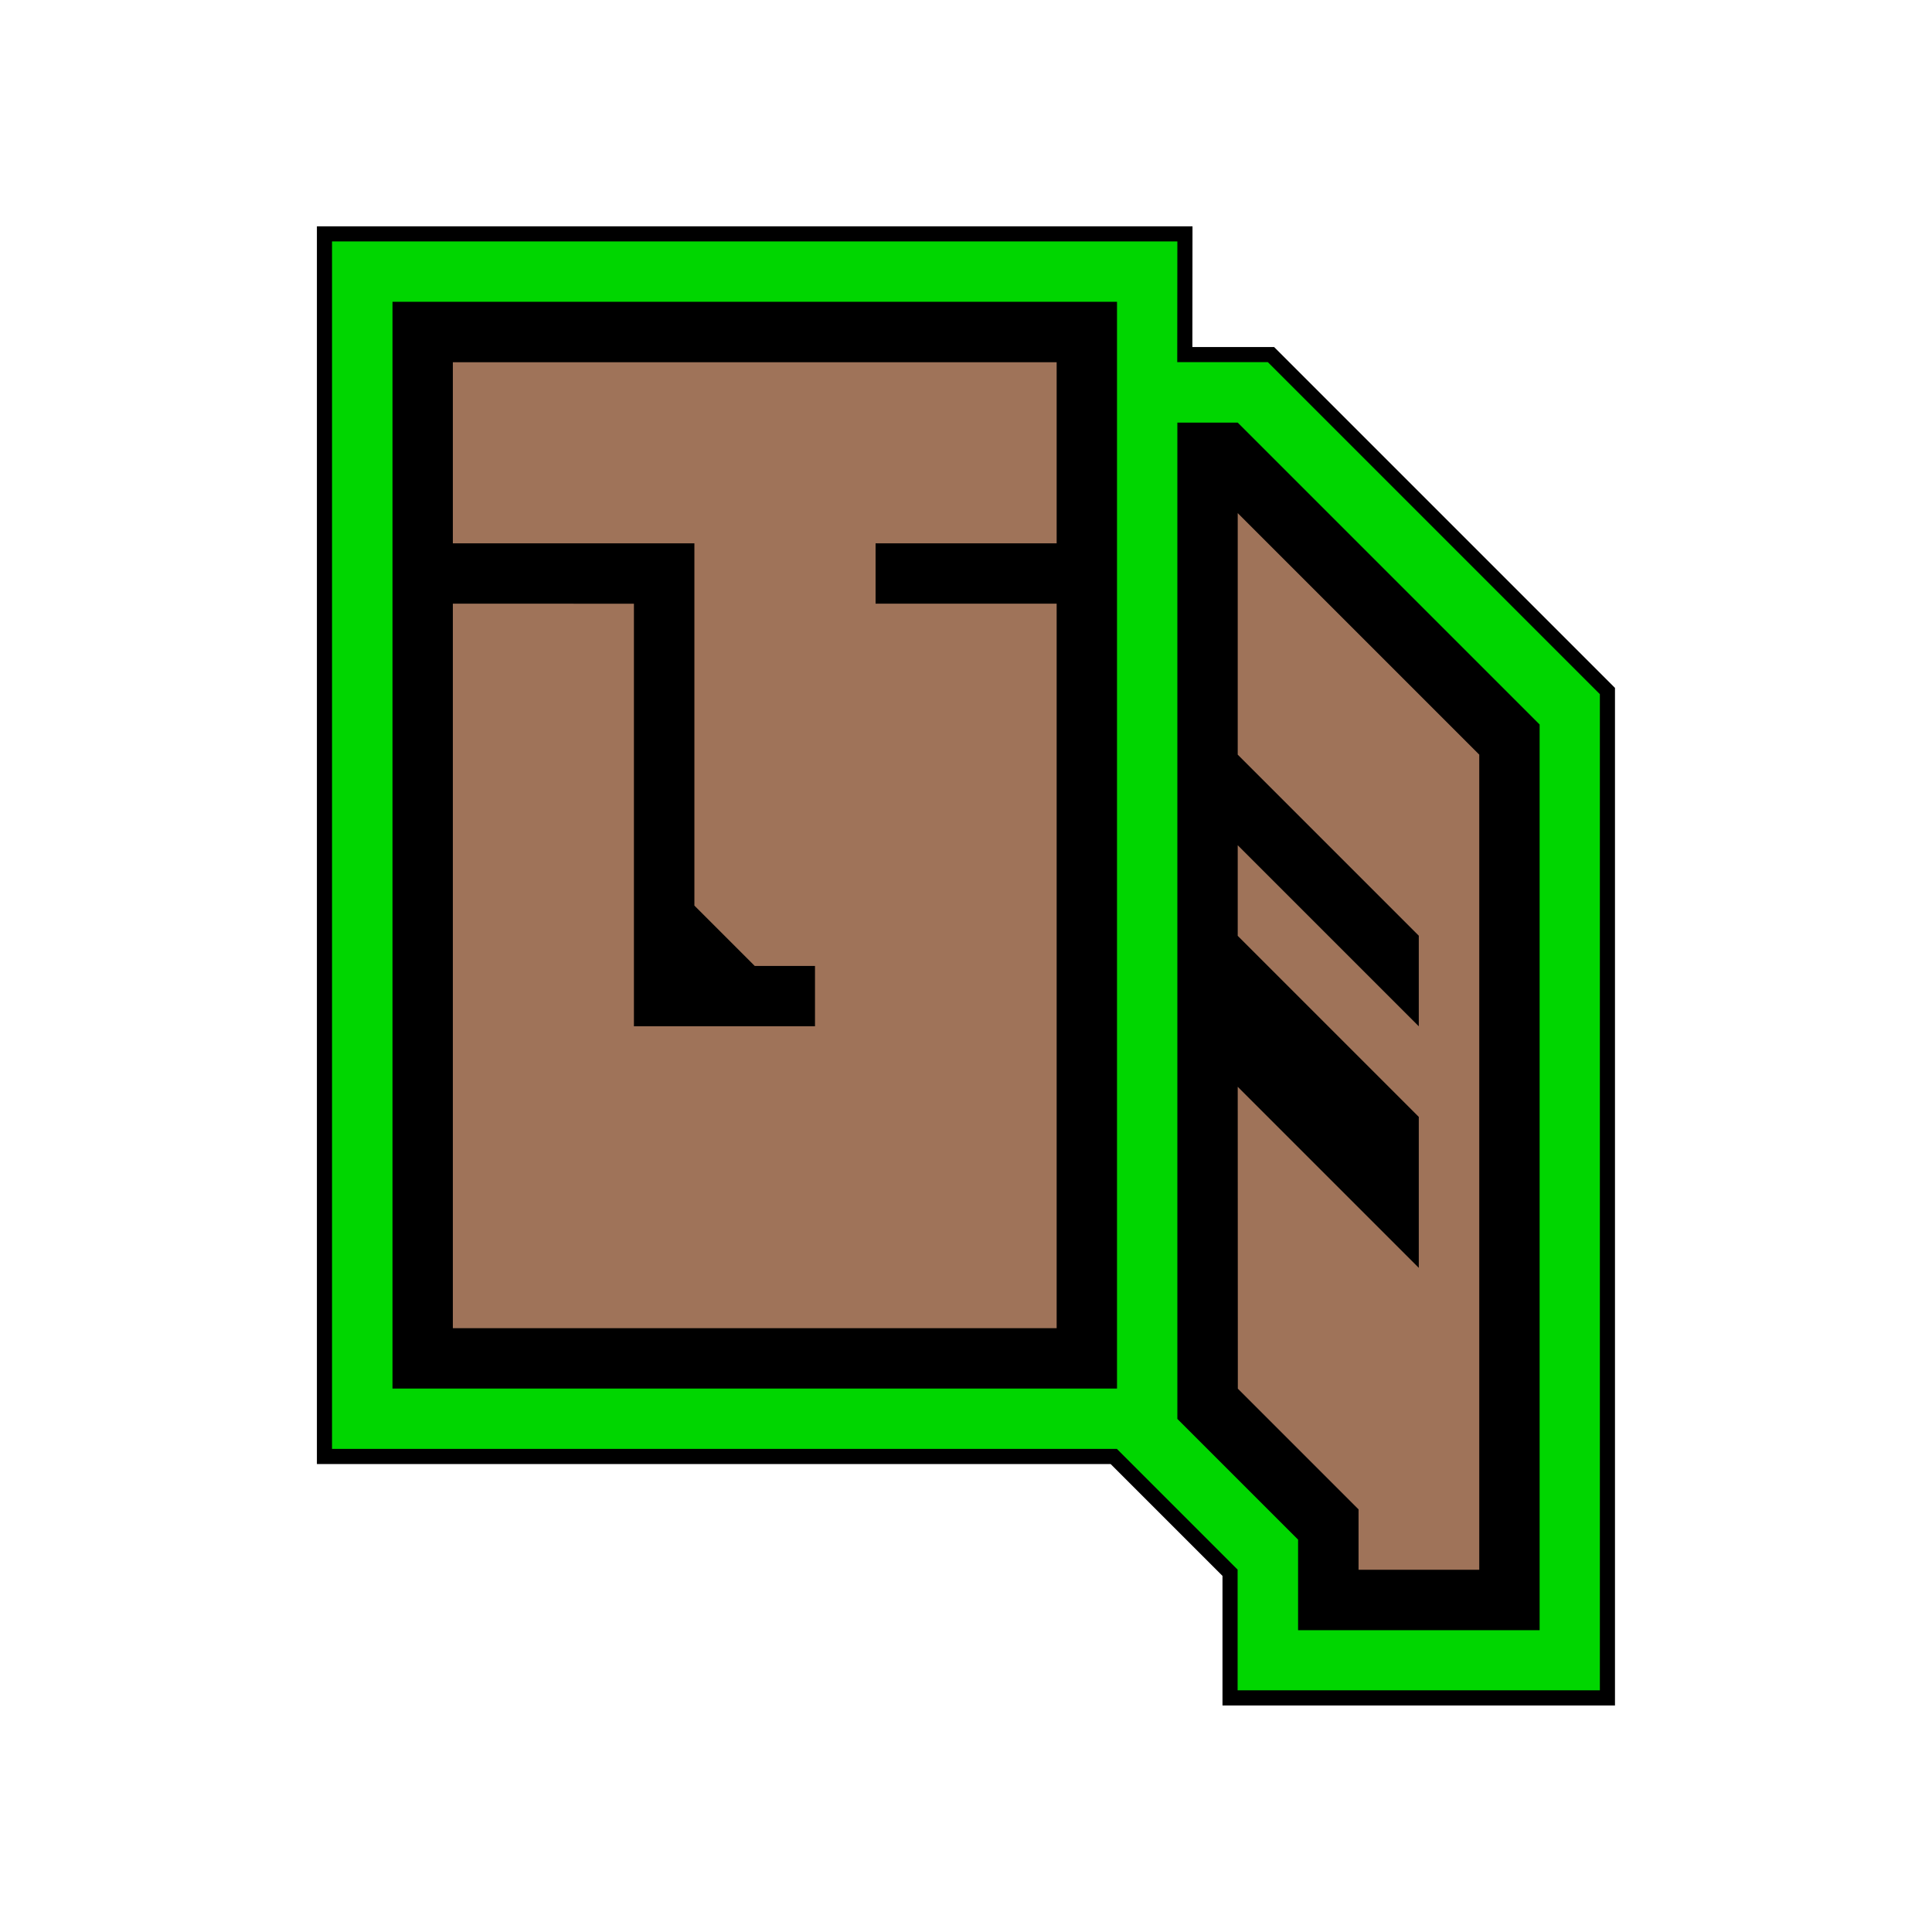 <?xml version="1.0" encoding="UTF-8" standalone="no"?>
<!-- Created with Inkscape (http://www.inkscape.org/) -->

<svg
   xmlns:dc="http://purl.org/dc/elements/1.1/"
   xmlns:cc="http://creativecommons.org/ns#"
   xmlns:rdf="http://www.w3.org/1999/02/22-rdf-syntax-ns#"
   xmlns:svg="http://www.w3.org/2000/svg"
   xmlns="http://www.w3.org/2000/svg"
   xmlns:sodipodi="http://sodipodi.sourceforge.net/DTD/sodipodi-0.dtd"
   xmlns:inkscape="http://www.inkscape.org/namespaces/inkscape"
   width="64"
   height="64"
   viewBox="0 0 16.933 16.933"
   version="1.1"
   id="svg1401"
   inkscape:version="0.92.5 (2060ec1f9f, 2020-04-08)"
   sodipodi:docname="StatusEffect-Earplugs S MHRise.svg">
  <defs
     id="defs1395">
    <pattern
       y="0"
       x="0"
       height="6"
       width="6"
       patternUnits="userSpaceOnUse"
       id="EMFhbasepattern" />
    <pattern
       y="0"
       x="0"
       height="6"
       width="6"
       patternUnits="userSpaceOnUse"
       id="EMFhbasepattern-9" />
    <pattern
       y="0"
       x="0"
       height="6"
       width="6"
       patternUnits="userSpaceOnUse"
       id="EMFhbasepattern-4" />
    <pattern
       y="0"
       x="0"
       height="6"
       width="6"
       patternUnits="userSpaceOnUse"
       id="EMFhbasepattern-92" />
    <pattern
       y="0"
       x="0"
       height="6"
       width="6"
       patternUnits="userSpaceOnUse"
       id="EMFhbasepattern-5" />
    <pattern
       y="0"
       x="0"
       height="6"
       width="6"
       patternUnits="userSpaceOnUse"
       id="EMFhbasepattern-2" />
    <pattern
       y="0"
       x="0"
       height="6"
       width="6"
       patternUnits="userSpaceOnUse"
       id="EMFhbasepattern-7" />
    <filter
       inkscape:collect="always"
       style="color-interpolation-filters:sRGB"
       id="filter2811"
       x="-0.064"
       width="1.129"
       y="-0.056"
       height="1.113">
      <feGaussianBlur
         inkscape:collect="always"
         stdDeviation="0.298"
         id="feGaussianBlur2813" />
    </filter>
  </defs>
  <sodipodi:namedview
     id="base"
     pagecolor="#ffffff"
     bordercolor="#666666"
     borderopacity="1.0"
     inkscape:pageopacity="0.0"
     inkscape:pageshadow="2"
     inkscape:zoom="3.959798"
     inkscape:cx="62.39639"
     inkscape:cy="50.140919"
     inkscape:document-units="px"
     inkscape:current-layer="layer1"
     showgrid="false"
     units="px"
     inkscape:window-width="1920"
     inkscape:window-height="1017"
     inkscape:window-x="1912"
     inkscape:window-y="-8"
     inkscape:window-maximized="1" />
  <g
     inkscape:label="Layer 1"
     inkscape:groupmode="layer"
     id="layer1"
     transform="translate(0,-280.067)">
    <path
       style="display:inline;fill:#000000;fill-opacity:1;stroke:#000000;stroke-width:0.265px;stroke-linecap:butt;stroke-linejoin:miter;stroke-opacity:1;filter:url(#filter2811)"
       d="M 10.319,282.183 H 2.91 v 10.583 h 6.879 l 1.058,1.058 v 1.058 h 3.175 v -8.731 l -2.91,-2.91 h -0.794 z"
       id="path6643-7-0"
       inkscape:connector-curvature="0"
       sodipodi:nodetypes="ccccccccccc" />
    <path
       style="display:inline;fill:#00d600;fill-opacity:1;stroke:none;stroke-width:0.265px;stroke-linecap:butt;stroke-linejoin:miter;stroke-opacity:1"
       d="M 10.319,282.183 H 2.91 v 10.583 h 6.879 l 1.058,1.058 v 1.058 h 3.175 v -8.731 l -2.91,-2.91 h -0.794 z"
       id="path6643-7"
       inkscape:connector-curvature="0"
       sodipodi:nodetypes="ccccccccccc" />
    <path
       style="display:inline;fill:#000000;stroke:none;stroke-width:0.265px;stroke-linecap:butt;stroke-linejoin:miter;stroke-opacity:1"
       d="m 10.319,283.771 h 0.529 l 2.646,2.646 v 7.938 h -2.117 v -0.794 l -1.058,-1.058 z"
       id="path6626-59"
       inkscape:connector-curvature="0"
       sodipodi:nodetypes="cccccccc" />
    <path
       style="display:inline;fill:#000000;stroke:none;stroke-width:0.265px;stroke-linecap:butt;stroke-linejoin:miter;stroke-opacity:1"
       d="m 3.44,282.712 h 6.35 v 9.525 H 3.44 Z"
       id="path6624-3"
       inkscape:connector-curvature="0" />
    <path
       style="display:inline;fill:#9f7359;fill-opacity:1;stroke:none;stroke-width:0.265px;stroke-linecap:butt;stroke-linejoin:miter;stroke-opacity:1"
       d="m 3.969,284.829 v -1.587 h 5.292 v 1.587 h -1.587 v 0.529 h 1.587 v 6.35 H 3.969 v -6.35 H 5.556 v 3.704 h 1.587 v -0.529 H 6.615 l -0.529,-0.529 v -3.175 z"
       id="path6605-9"
       inkscape:connector-curvature="0"
       sodipodi:nodetypes="cccccccccccccccccc" />
    <path
       style="display:inline;fill:#9f7359;fill-opacity:1;stroke:none;stroke-width:0.265px;stroke-linecap:butt;stroke-linejoin:miter;stroke-opacity:1"
       d="m 10.848,289.592 1.587,1.587 v -1.323 l -1.587,-1.587 v -0.794 l 1.587,1.587 v -0.794 l -1.587,-1.587 v -2.117 l 2.117,2.117 v 7.144 h -1.058 v -0.529 l -1.058,-1.058 z"
       id="path6607-6-8"
       inkscape:connector-curvature="0"
       sodipodi:nodetypes="ccccccccccccccc" />
  </g>
</svg>
